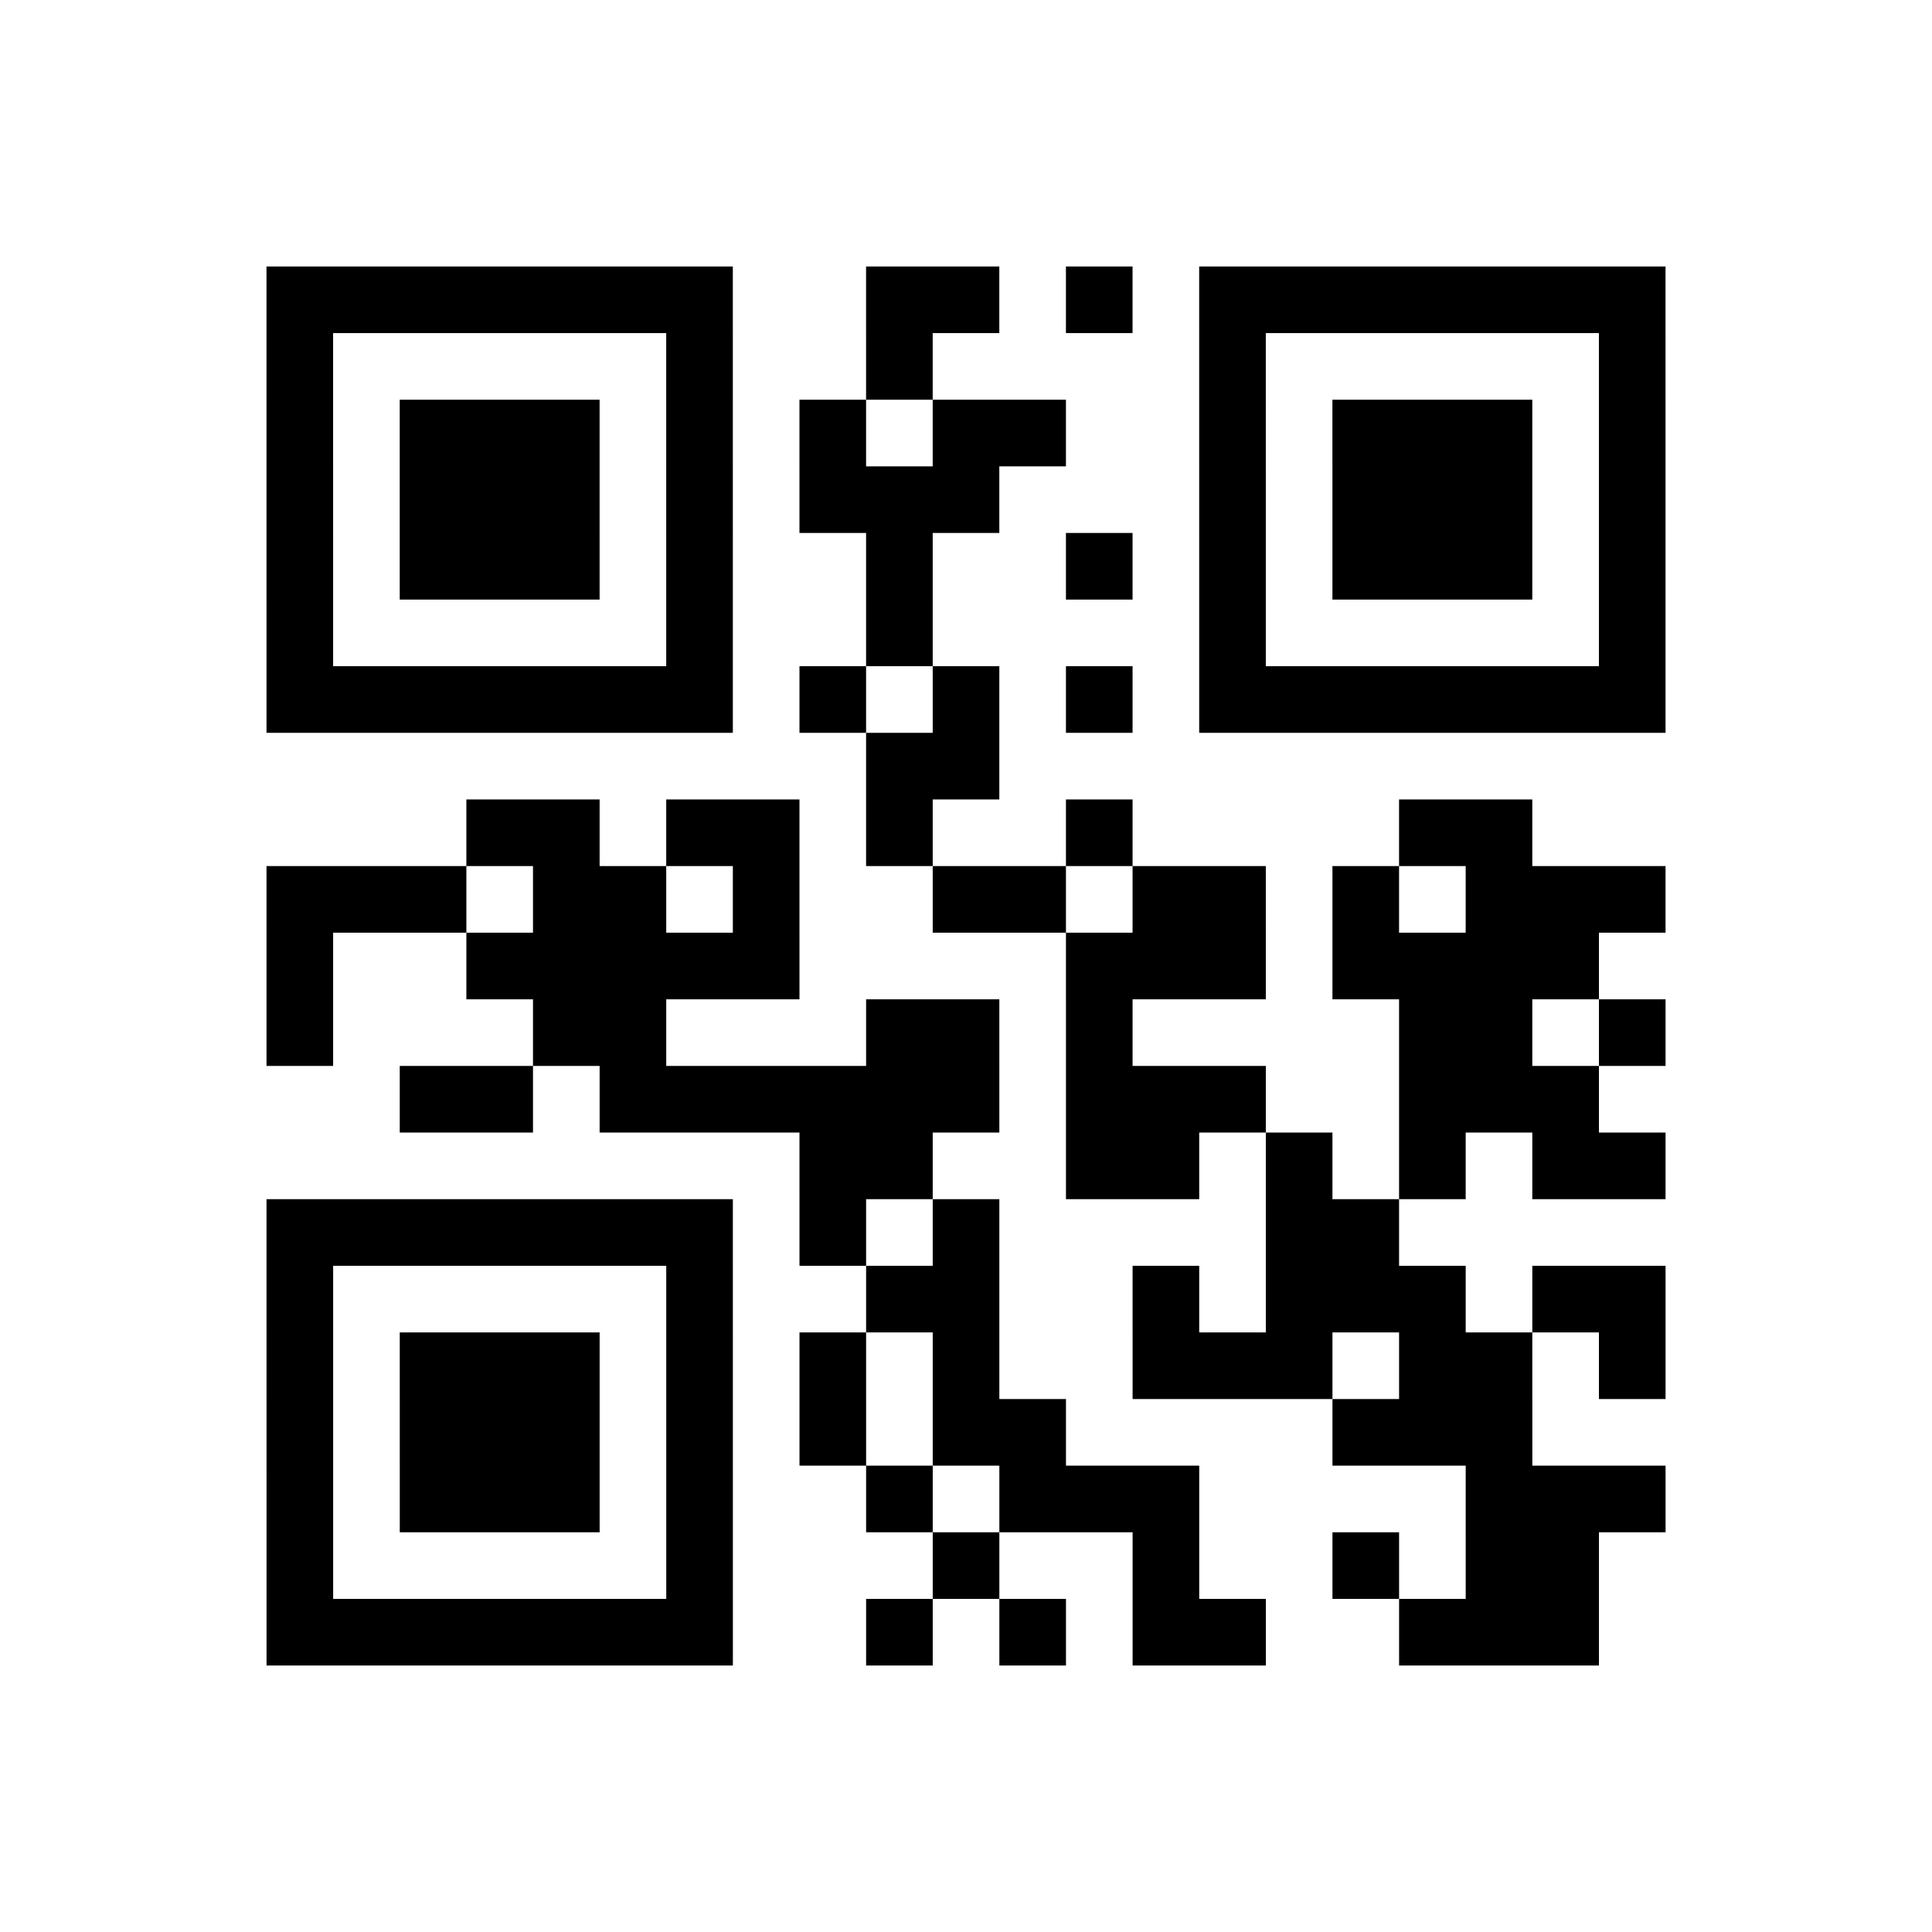 <?xml version="1.0" encoding="UTF-8"?>
<svg xmlns="http://www.w3.org/2000/svg" height="232" width="232" class="pyqrcode"><path transform="scale(8)" stroke="#000" class="pyqrline" d="M4 4.5h7m2 0h2m1 0h1m1 0h7m-21 1h1m5 0h1m2 0h1m4 0h1m5 0h1m-21 1h1m1 0h3m1 0h1m1 0h1m1 0h2m2 0h1m1 0h3m1 0h1m-21 1h1m1 0h3m1 0h1m1 0h3m3 0h1m1 0h3m1 0h1m-21 1h1m1 0h3m1 0h1m2 0h1m2 0h1m1 0h1m1 0h3m1 0h1m-21 1h1m5 0h1m2 0h1m4 0h1m5 0h1m-21 1h7m1 0h1m1 0h1m1 0h1m1 0h7m-12 1h2m-8 1h2m1 0h2m1 0h1m2 0h1m4 0h2m-19 1h3m1 0h2m1 0h1m2 0h2m1 0h2m1 0h1m1 0h3m-21 1h1m2 0h5m4 0h3m1 0h4m-20 1h1m3 0h2m3 0h2m1 0h1m4 0h2m1 0h1m-19 1h2m1 0h6m1 0h3m2 0h3m-12 1h2m2 0h2m1 0h1m1 0h1m1 0h2m-21 1h7m1 0h1m1 0h1m4 0h2m-17 1h1m5 0h1m2 0h2m2 0h1m1 0h3m1 0h2m-21 1h1m1 0h3m1 0h1m1 0h1m1 0h1m2 0h3m1 0h2m1 0h1m-21 1h1m1 0h3m1 0h1m1 0h1m1 0h2m4 0h3m-19 1h1m1 0h3m1 0h1m2 0h1m1 0h3m4 0h3m-21 1h1m5 0h1m3 0h1m2 0h1m2 0h1m1 0h2m-20 1h7m2 0h1m1 0h1m1 0h2m2 0h3"/></svg>
